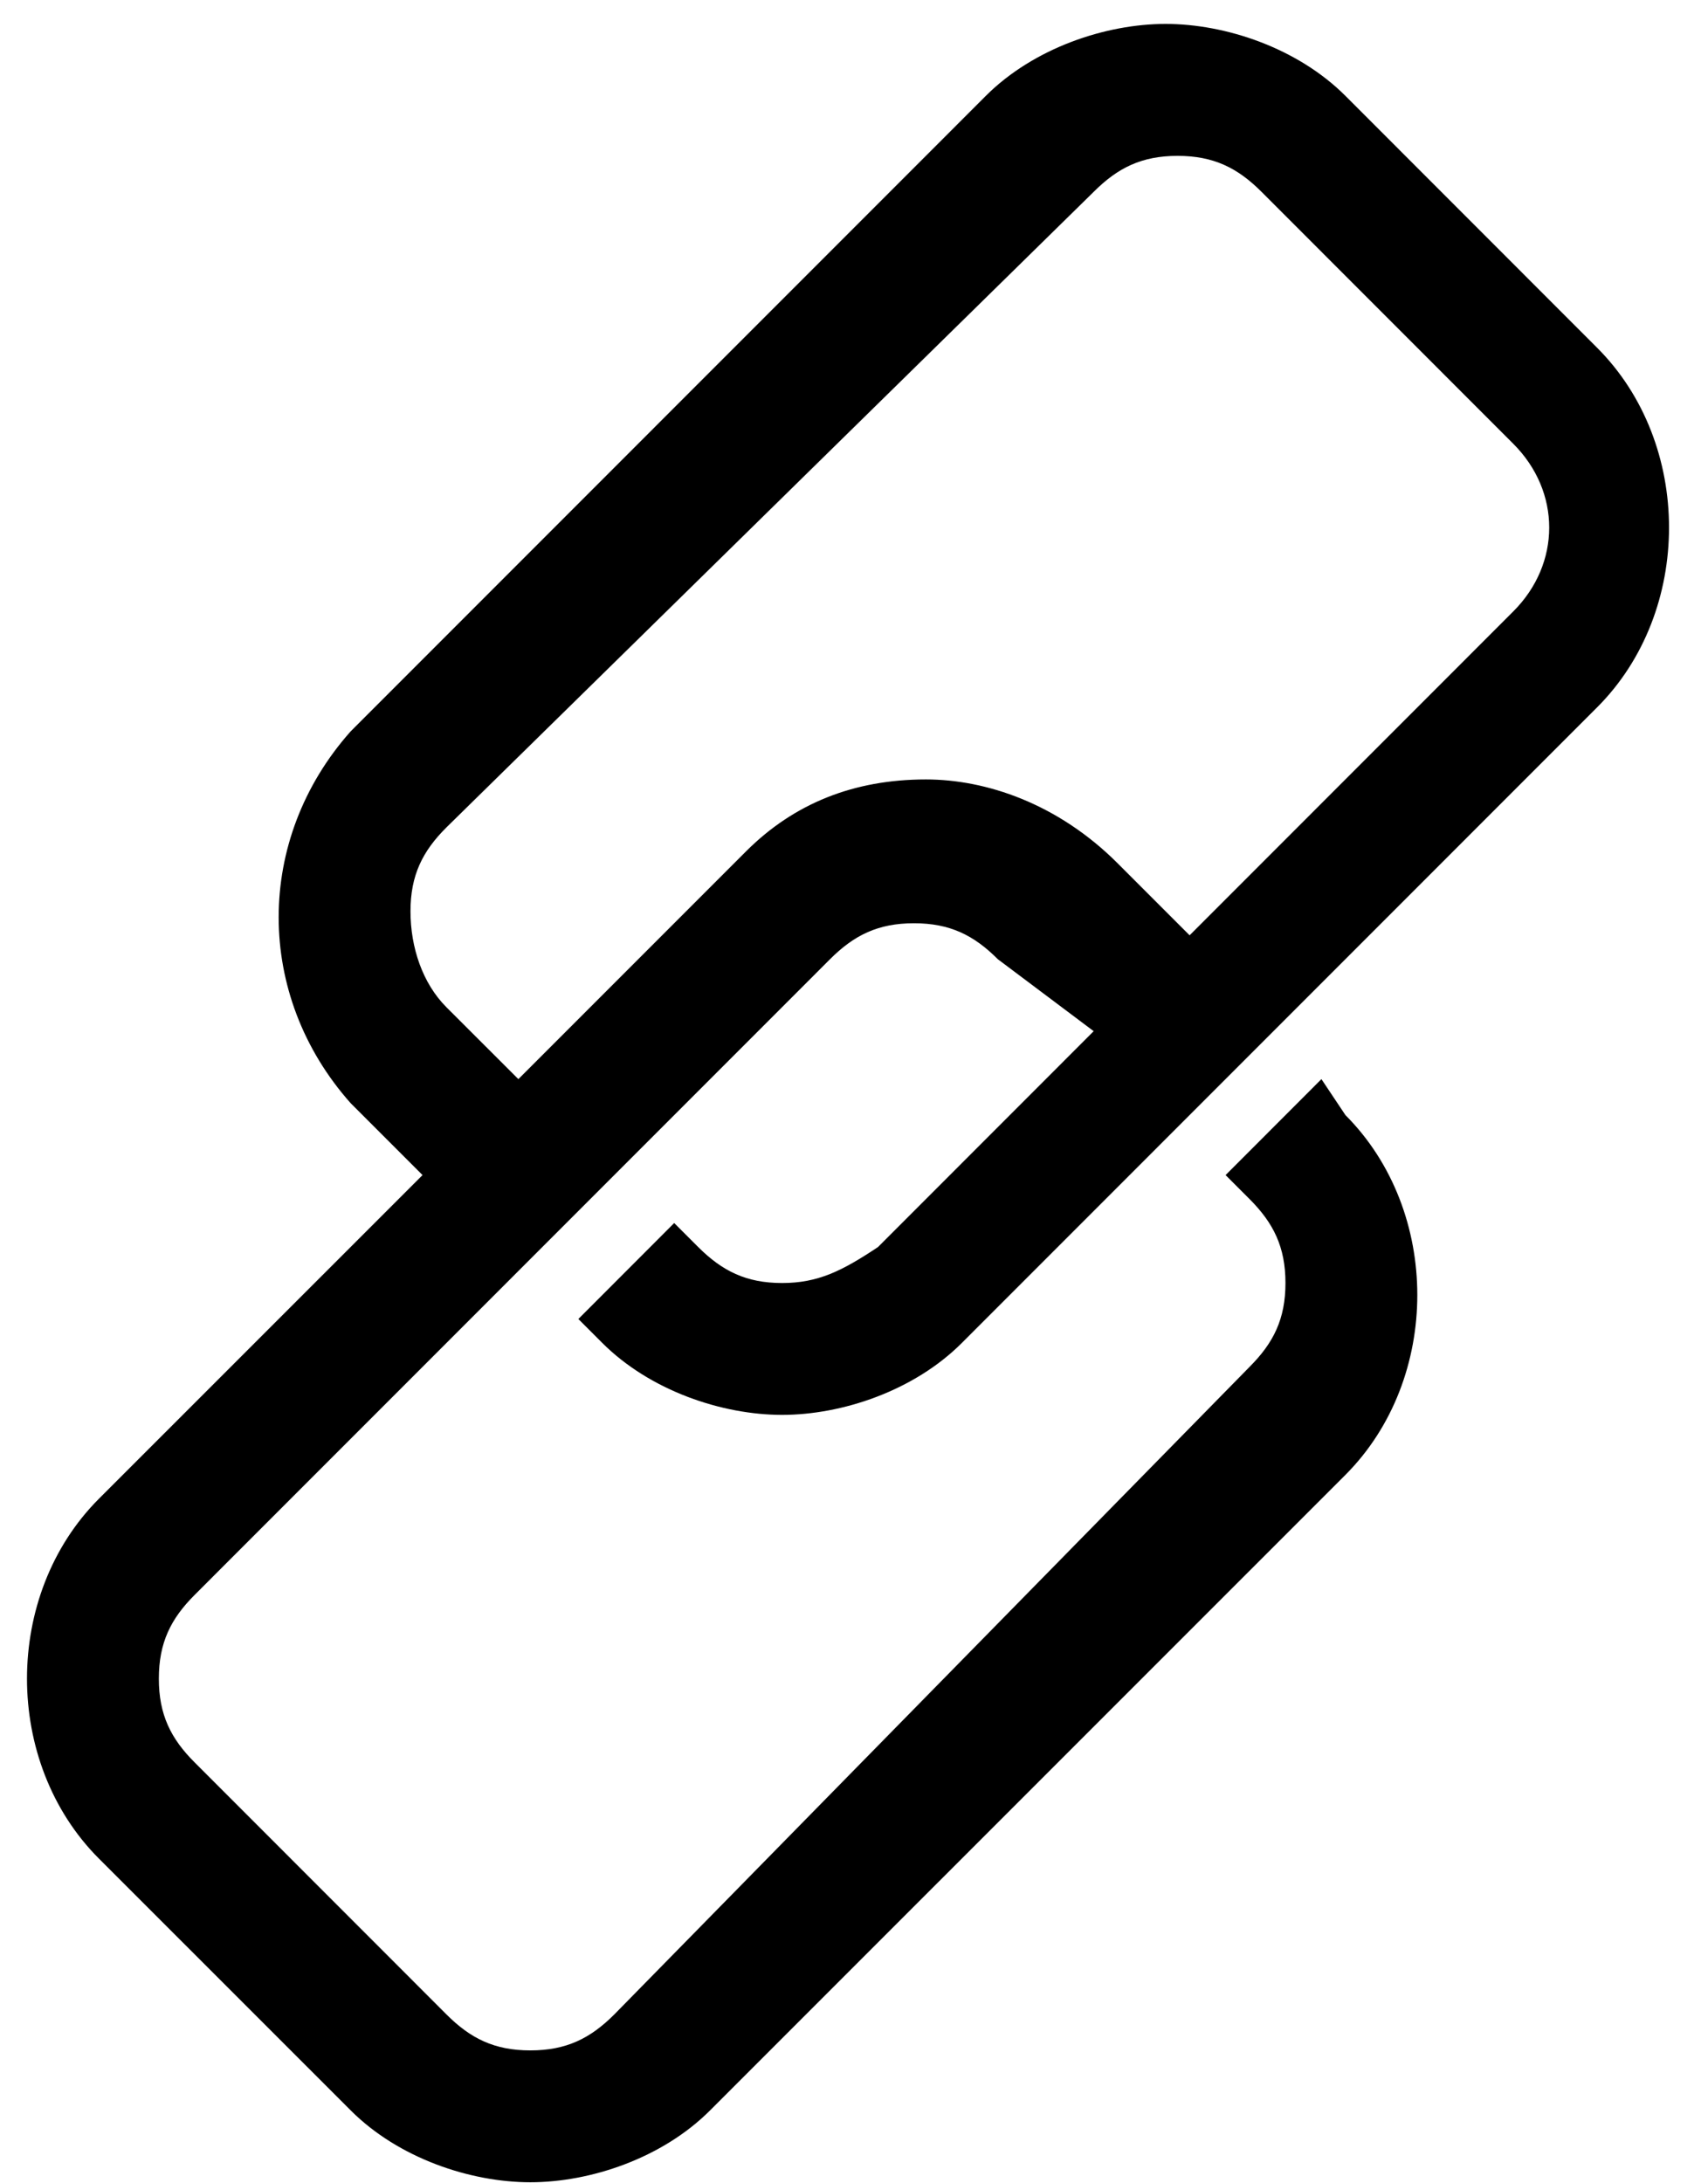 <svg width="18" height="23" viewBox="0 0 18 23" fill="none" xmlns="http://www.w3.org/2000/svg">
<path fill-rule="evenodd" clip-rule="evenodd" d="M7.358 13.137C7.611 13.389 7.863 13.516 8.242 13.516C8.621 13.516 8.874 13.389 9.253 13.137L11.526 10.863L10.516 10.105C10.263 9.852 10.011 9.726 9.632 9.726C9.253 9.726 9 9.852 8.747 10.105L2.053 16.8C1.8 17.052 1.674 17.305 1.674 17.684C1.674 18.063 1.8 18.316 2.053 18.568L4.705 21.221C4.958 21.474 5.21 21.6 5.589 21.6C5.968 21.6 6.221 21.474 6.474 21.221L13.168 14.4C13.421 14.147 13.547 13.895 13.547 13.516C13.547 13.137 13.421 12.884 13.168 12.631L12.916 12.379L13.926 11.368L14.179 11.747C15.189 12.758 15.189 14.526 14.179 15.537L7.484 22.231C6.979 22.737 6.221 22.989 5.589 22.989C4.958 22.989 4.2 22.737 3.695 22.231L1.042 19.579C0.032 18.568 0.032 16.8 1.042 15.789L4.453 12.379L3.695 11.621C2.684 10.484 2.684 8.842 3.695 7.705L10.389 1.01C10.895 0.505 11.653 0.252 12.284 0.252C12.916 0.252 13.674 0.505 14.179 1.01L16.831 3.663C17.842 4.673 17.842 6.442 16.831 7.452L10.137 14.147C9.632 14.652 8.874 14.905 8.242 14.905C7.611 14.905 6.853 14.652 6.347 14.147L6.095 13.895L7.105 12.884L7.358 13.137ZM7.863 8.968C8.368 8.463 9 8.211 9.758 8.211C10.389 8.211 11.147 8.463 11.779 9.095L12.537 9.853L15.947 6.442C16.453 5.937 16.453 5.179 15.947 4.674L13.295 2.021C13.042 1.768 12.789 1.642 12.41 1.642C12.031 1.642 11.779 1.768 11.526 2.021L4.705 8.716C4.452 8.968 4.326 9.221 4.326 9.6C4.326 9.979 4.452 10.358 4.705 10.611L5.463 11.368L7.863 8.968Z" fill="black"/>
</svg>
